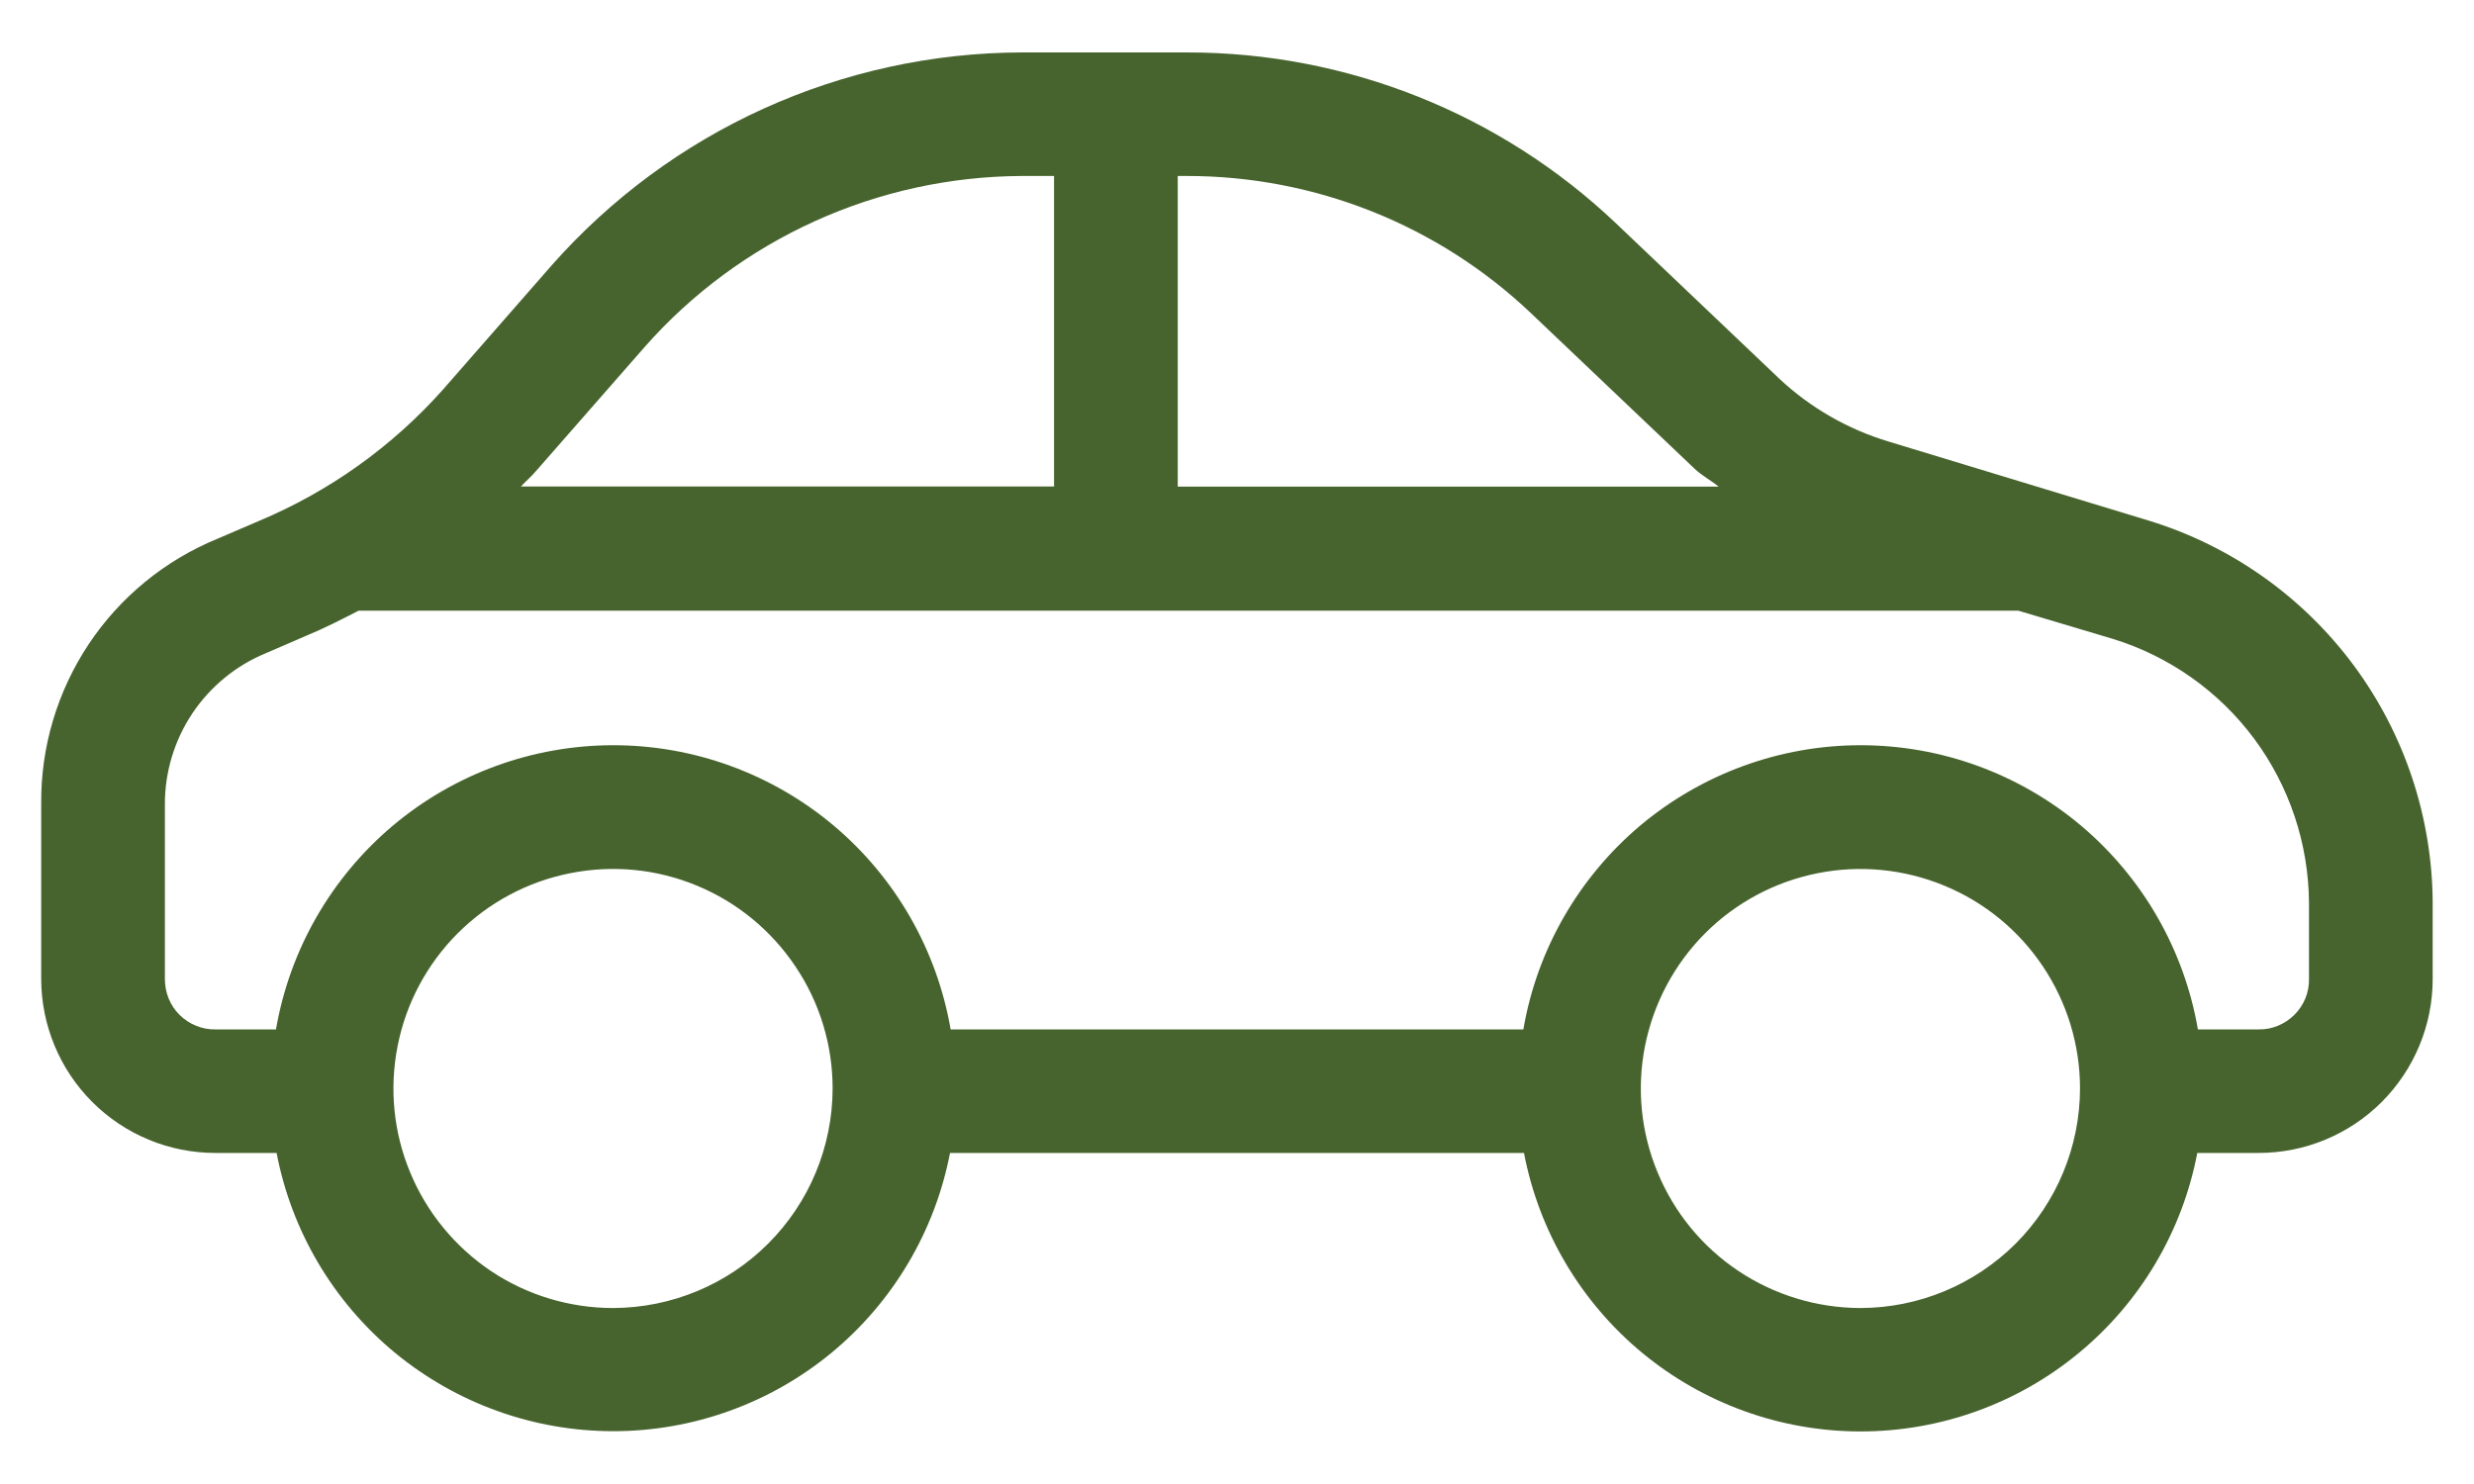 <svg width="20" height="12" viewBox="0 0 20 12" fill="none" xmlns="http://www.w3.org/2000/svg">
<path d="M17.378 4.212L15.266 3.57C14.938 3.471 14.636 3.298 14.386 3.064L13.066 1.808C12.13 0.918 10.888 0.423 9.596 0.424H8.258C7.54 0.426 6.83 0.581 6.176 0.877C5.522 1.173 4.938 1.605 4.462 2.143L3.583 3.148C3.172 3.61 2.663 3.974 2.092 4.213L1.759 4.356C1.334 4.53 0.971 4.827 0.717 5.209C0.463 5.591 0.329 6.041 0.333 6.5V7.917C0.334 8.29 0.482 8.647 0.746 8.911C1.01 9.175 1.368 9.323 1.741 9.323H2.236C2.357 9.956 2.695 10.527 3.192 10.938C3.689 11.348 4.313 11.573 4.958 11.573C5.602 11.573 6.227 11.348 6.723 10.938C7.22 10.527 7.558 9.956 7.68 9.323H12.32C12.441 9.957 12.779 10.528 13.275 10.939C13.772 11.35 14.397 11.575 15.041 11.575C15.686 11.575 16.311 11.35 16.807 10.939C17.304 10.528 17.642 9.957 17.763 9.323H18.259C18.632 9.323 18.99 9.175 19.254 8.911C19.517 8.647 19.666 8.29 19.666 7.917V7.303C19.663 6.611 19.44 5.938 19.029 5.382C18.617 4.826 18.039 4.416 17.378 4.212ZM9.521 1.423H9.596C10.631 1.423 11.627 1.82 12.377 2.533L13.7 3.791C13.759 3.847 13.831 3.884 13.894 3.935H9.521V1.423ZM4.333 3.809L5.213 2.804C5.594 2.372 6.063 2.026 6.588 1.788C7.113 1.55 7.682 1.426 8.258 1.423H8.521V3.934H4.211C4.25 3.892 4.296 3.853 4.333 3.809ZM4.956 10.577C4.605 10.577 4.261 10.473 3.969 10.278C3.678 10.082 3.45 9.805 3.316 9.481C3.181 9.157 3.146 8.8 3.215 8.455C3.283 8.111 3.452 7.795 3.7 7.547C3.949 7.298 4.265 7.129 4.609 7.061C4.954 6.992 5.311 7.027 5.635 7.162C5.959 7.296 6.236 7.524 6.431 7.816C6.627 8.107 6.731 8.451 6.731 8.802C6.73 9.272 6.543 9.723 6.211 10.055C5.879 10.388 5.428 10.575 4.958 10.577H4.956ZM15.039 10.577C14.688 10.576 14.345 10.472 14.053 10.277C13.761 10.082 13.534 9.805 13.4 9.48C13.265 9.156 13.23 8.799 13.299 8.455C13.368 8.111 13.537 7.794 13.785 7.546C14.033 7.298 14.35 7.129 14.694 7.061C15.038 6.992 15.395 7.028 15.719 7.162C16.044 7.296 16.321 7.524 16.516 7.816C16.711 8.108 16.815 8.451 16.815 8.802C16.814 9.272 16.627 9.723 16.295 10.056C15.962 10.388 15.512 10.576 15.041 10.577H15.039ZM18.666 7.917C18.667 7.97 18.657 8.024 18.637 8.073C18.616 8.123 18.586 8.168 18.548 8.206C18.51 8.244 18.465 8.274 18.416 8.294C18.366 8.315 18.313 8.325 18.259 8.324H17.768C17.657 7.681 17.323 7.098 16.824 6.677C16.325 6.257 15.694 6.026 15.041 6.026C14.389 6.026 13.758 6.257 13.258 6.677C12.76 7.098 12.425 7.681 12.315 8.324H7.685C7.574 7.681 7.24 7.098 6.741 6.677C6.242 6.257 5.611 6.026 4.958 6.026C4.306 6.026 3.674 6.257 3.175 6.677C2.676 7.098 2.342 7.681 2.231 8.324H1.741C1.687 8.325 1.634 8.315 1.584 8.294C1.534 8.274 1.489 8.244 1.451 8.206C1.413 8.168 1.383 8.123 1.363 8.073C1.343 8.024 1.333 7.97 1.333 7.917V6.5C1.333 6.239 1.411 5.984 1.556 5.767C1.702 5.55 1.908 5.381 2.149 5.282L2.482 5.138C2.623 5.08 2.761 5.009 2.899 4.938H16.316L17.083 5.167C17.539 5.308 17.939 5.591 18.224 5.975C18.508 6.359 18.663 6.823 18.666 7.301V7.917Z" fill="#47642E"/>
</svg>
